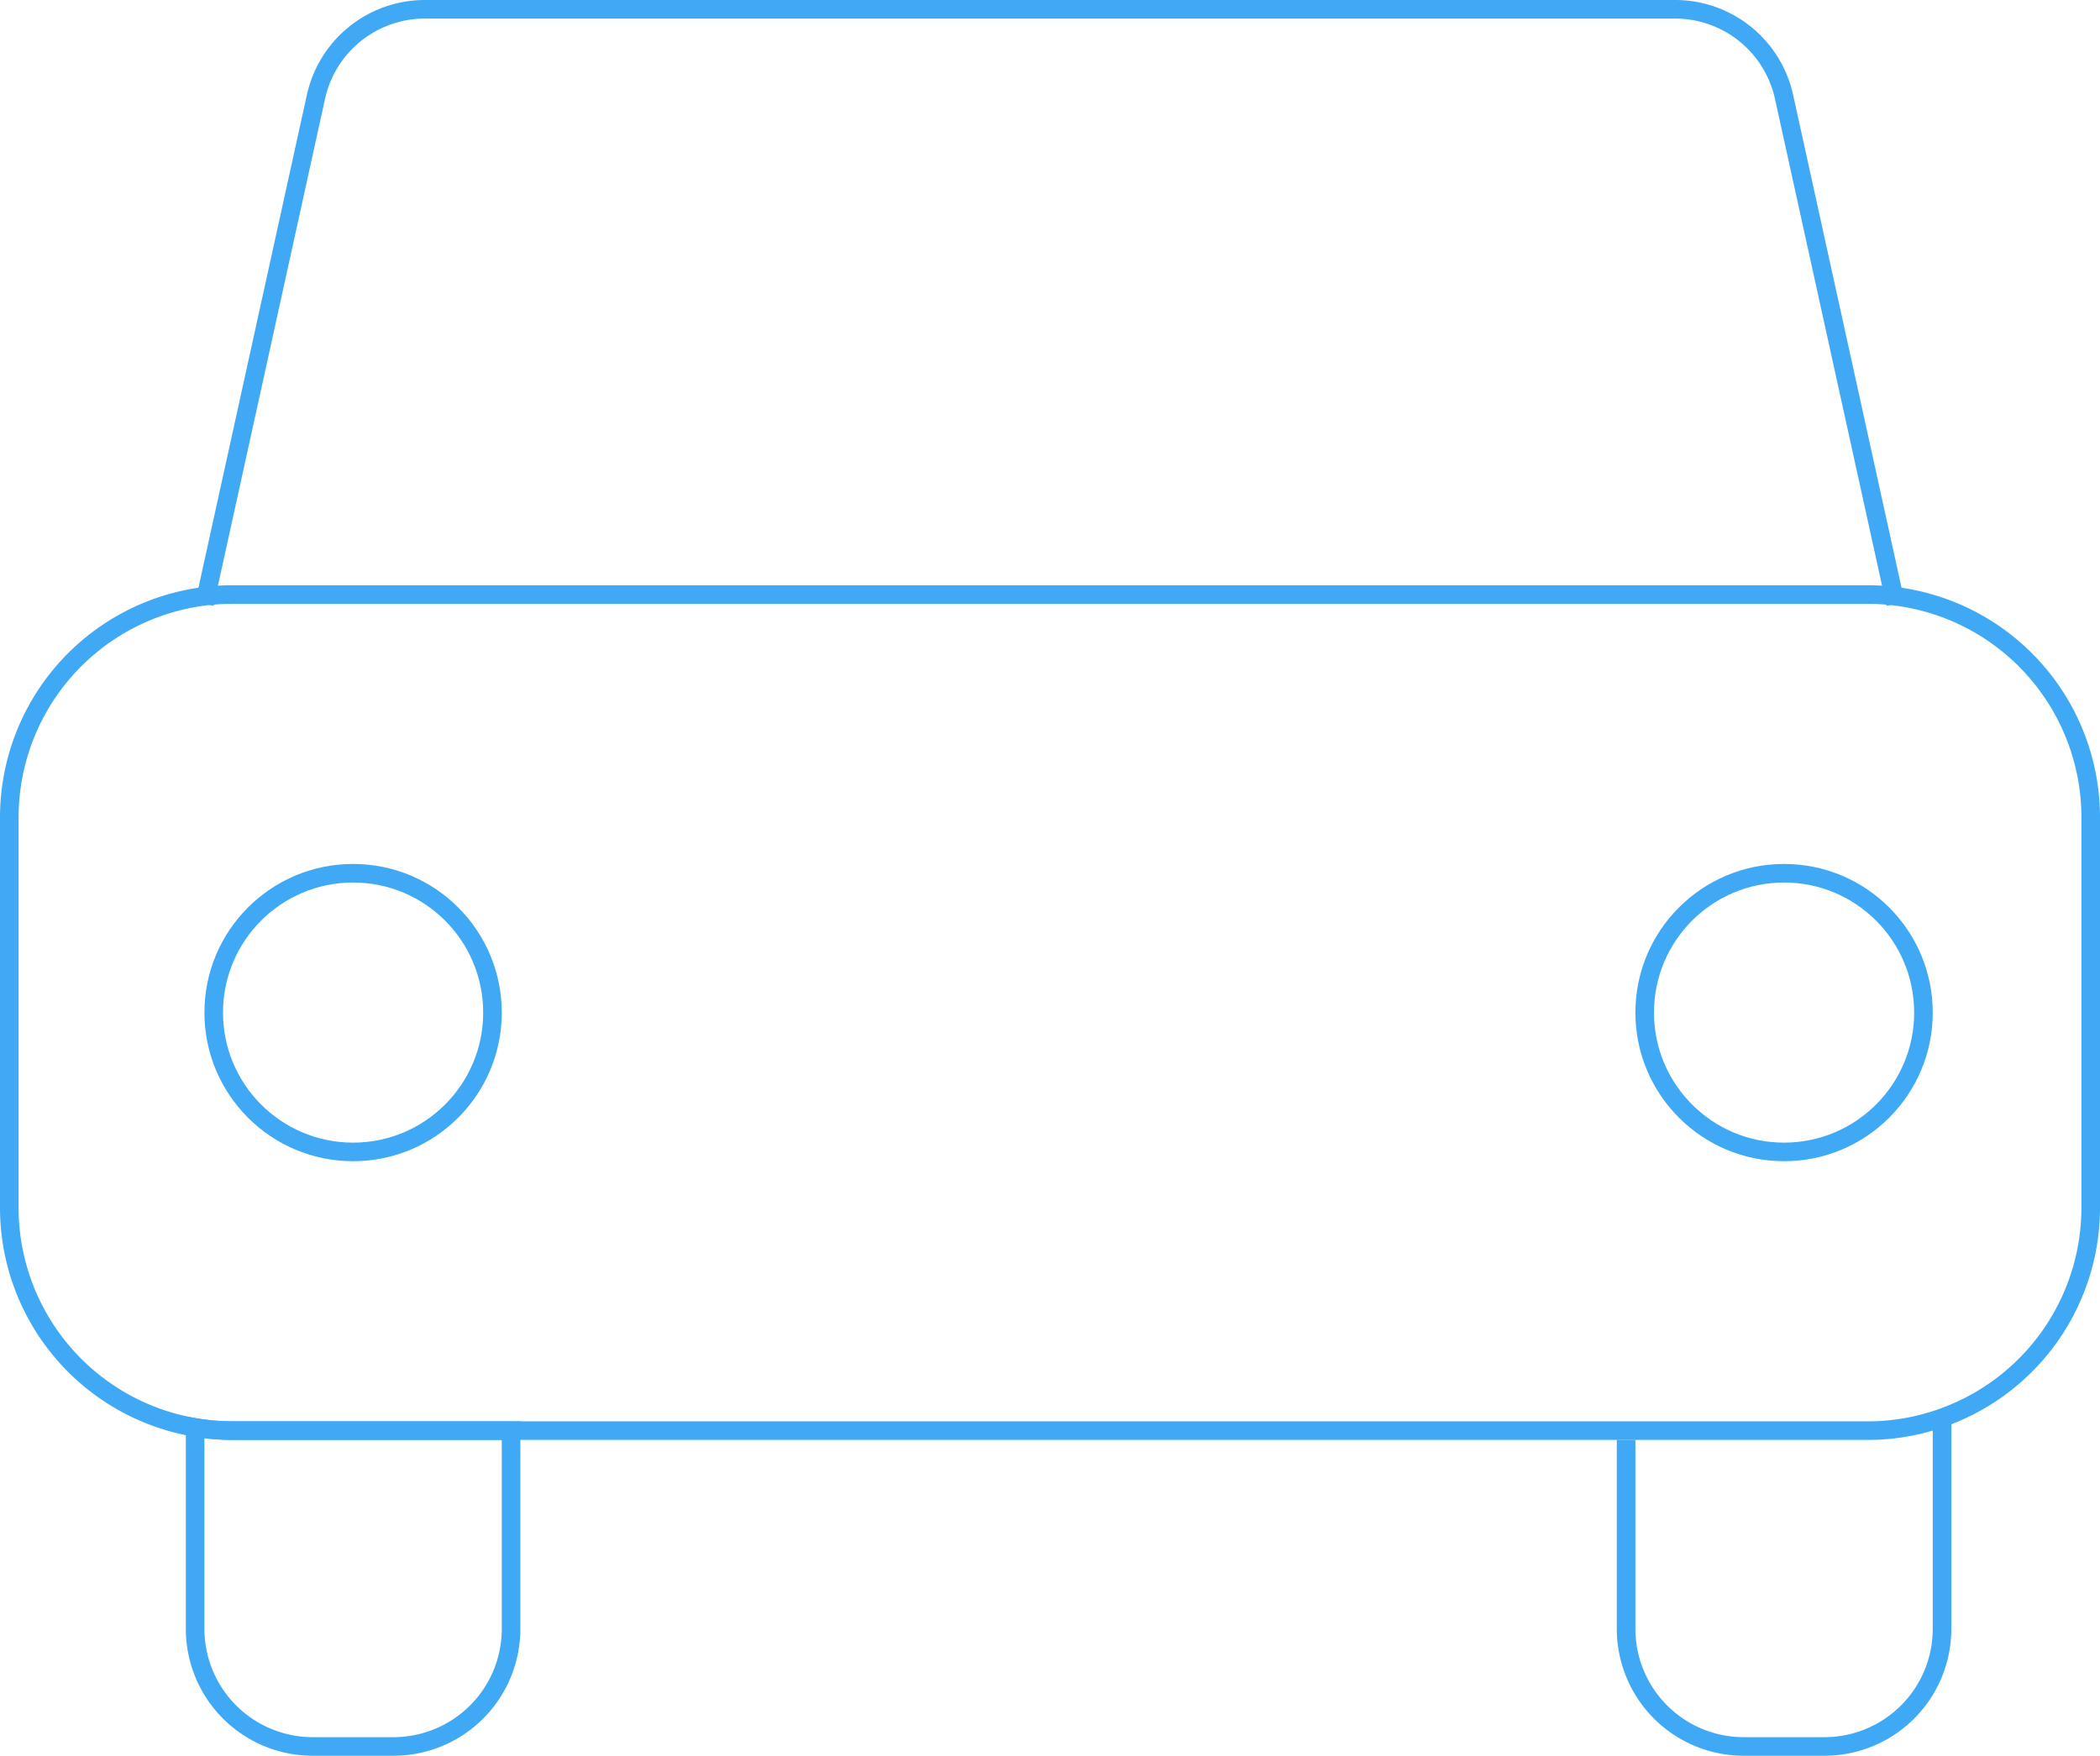 <svg xmlns="http://www.w3.org/2000/svg" viewBox="0 0 113 94.5"><defs><style>.cls-1{fill:none;stroke:#3fa9f5;stroke-miterlimit:10;}</style></defs><title>Element 17</title><g id="Ebene_2" data-name="Ebene 2"><g id="Car"><path class="cls-1" d="M10.5,76.83A12,12,0,0,1,.5,65V44a12,12,0,0,1,12-12h88a12,12,0,0,1,12,12V65a12,12,0,0,1-8,11.31,11.8,11.8,0,0,1-4,.69h-73"/><circle class="cls-1" cx="19" cy="54.5" r="7.5"/><circle class="cls-1" cx="96" cy="54.5" r="7.5"/><path class="cls-1" d="M27.5,77h-15a12,12,0,0,1-2-.17"/><path class="cls-1" d="M27.5,77V87.69A6.33,6.33,0,0,1,21.19,94H16.81a6.33,6.33,0,0,1-6.31-6.31V76.83a12,12,0,0,0,2,.17Z"/><path class="cls-1" d="M104.5,76.31V87.69A6.33,6.33,0,0,1,98.19,94H93.81a6.33,6.33,0,0,1-6.31-6.31V77.5"/><path class="cls-1" d="M102,32.5,96,5.22A6,6,0,0,0,90.17.5H22.83A6,6,0,0,0,17,5.22L11,32.5"/></g></g></svg>